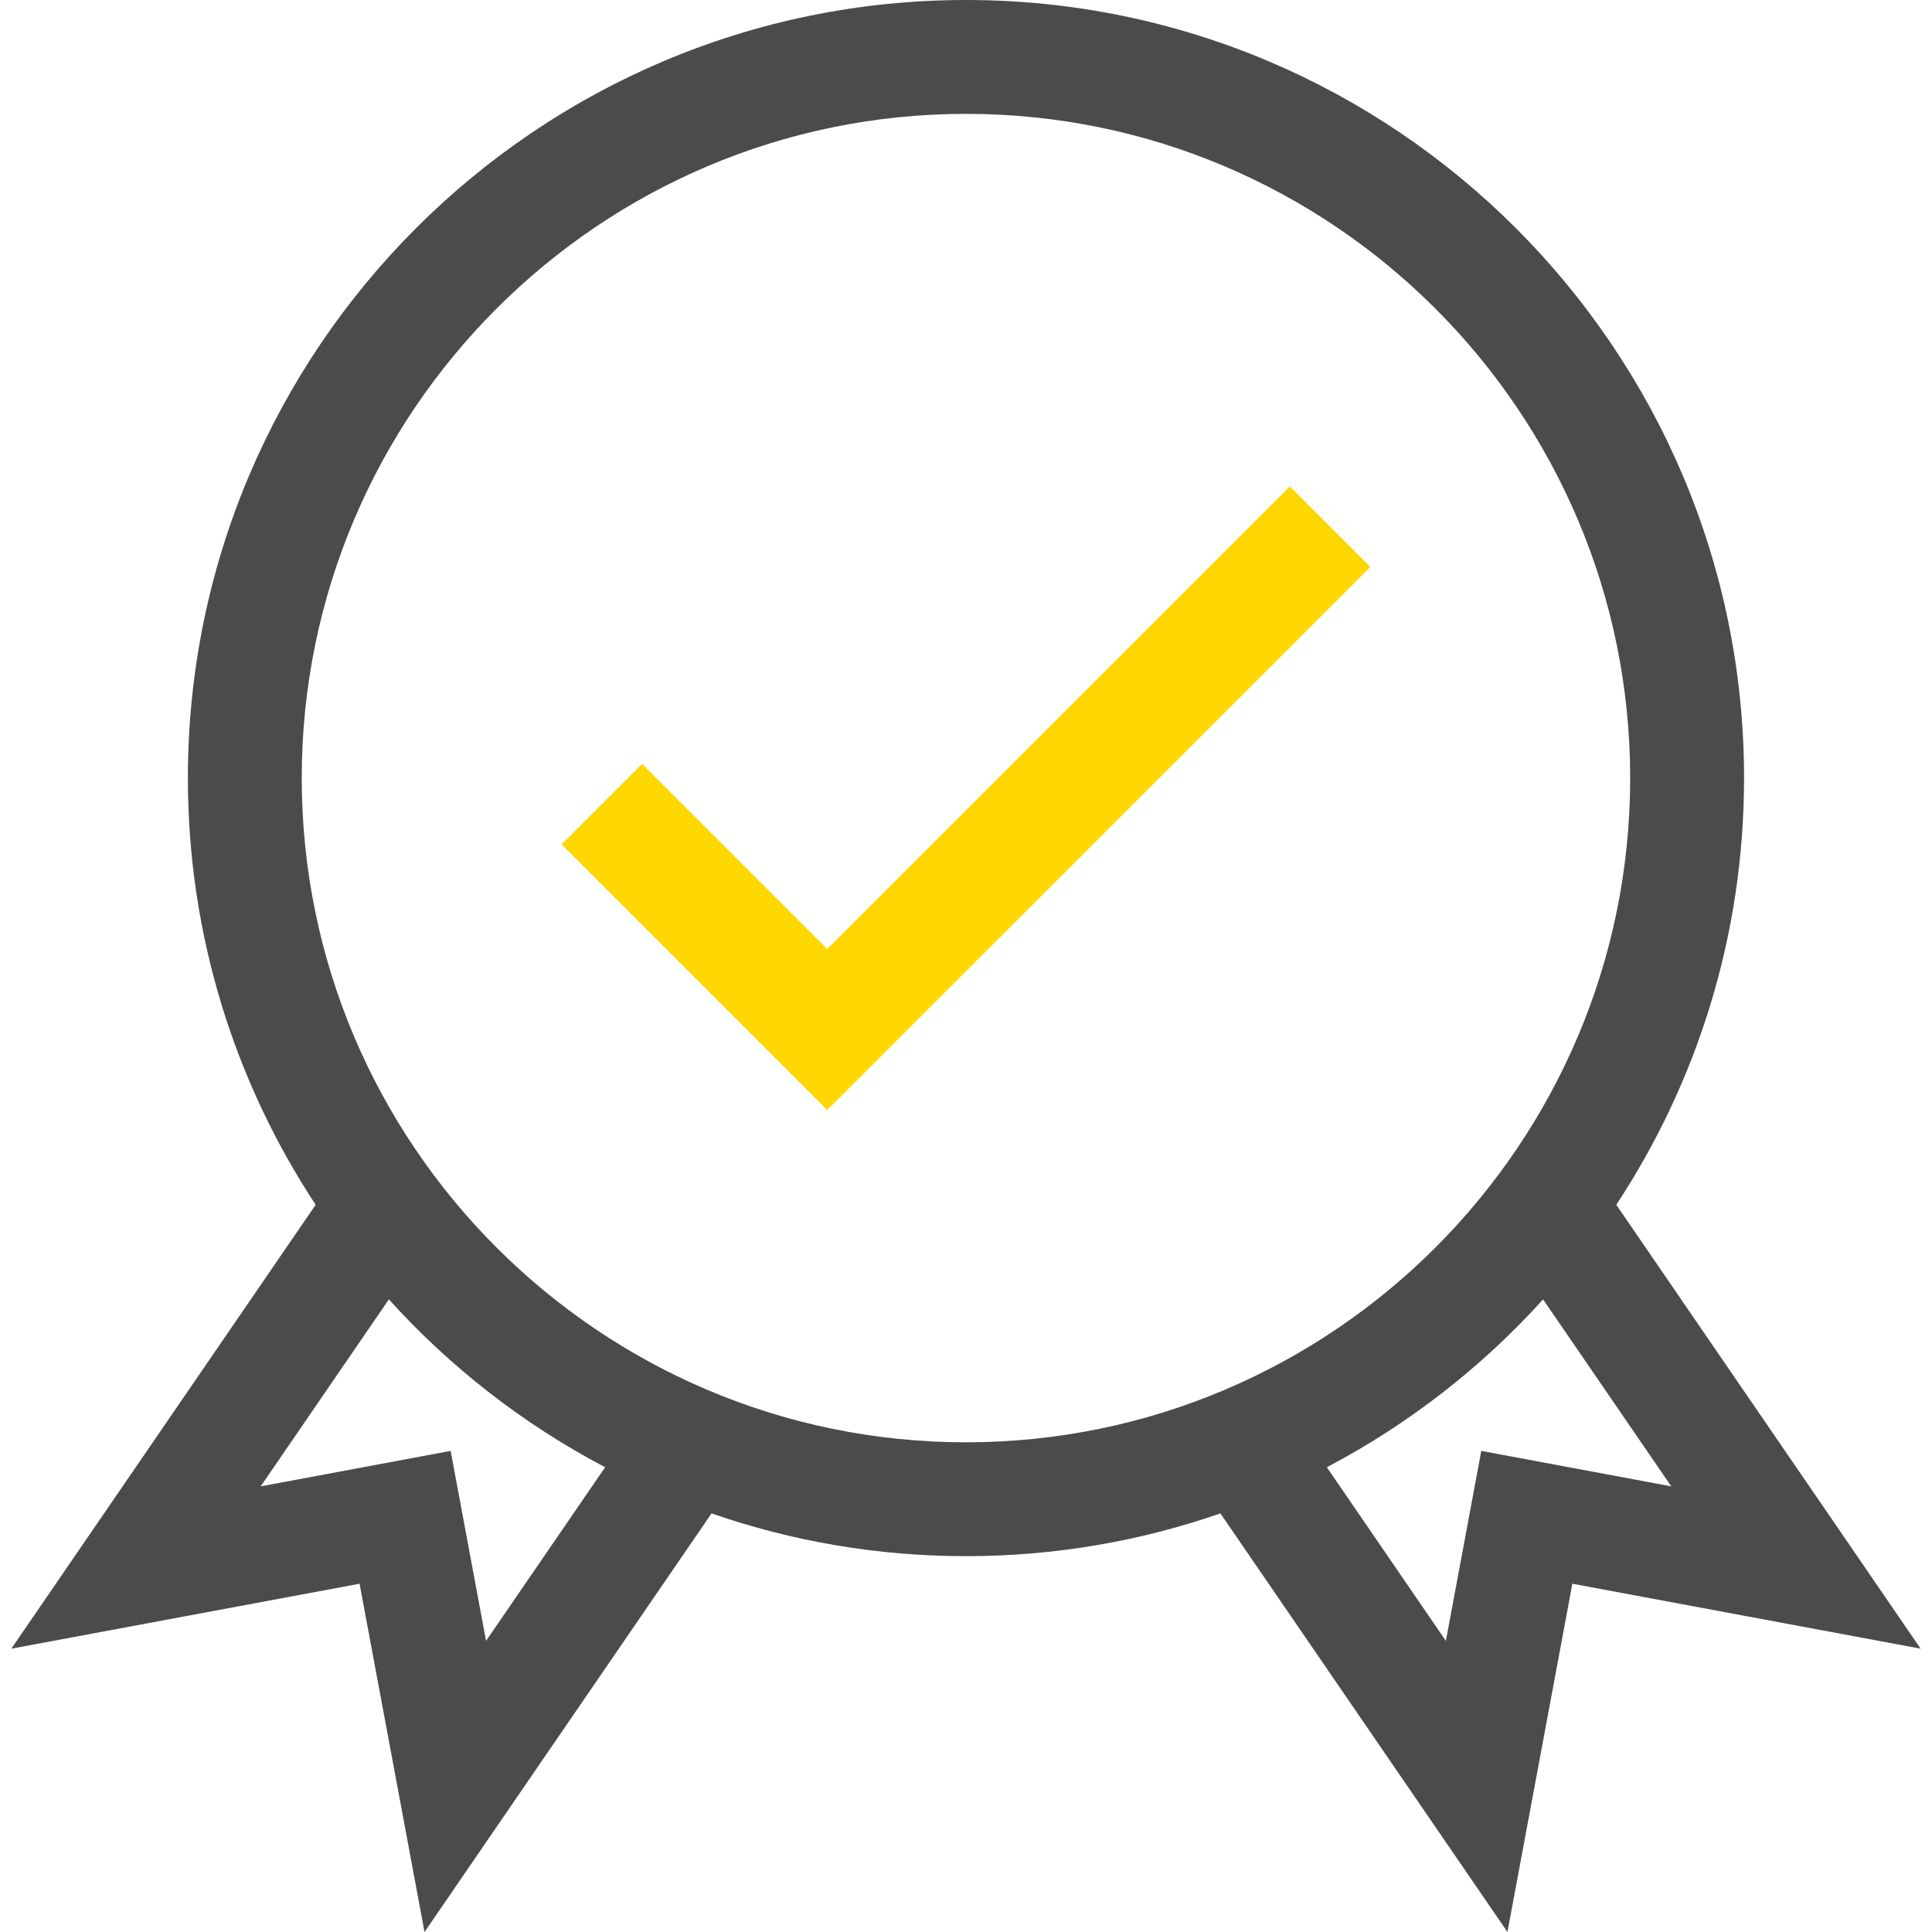 <svg width="60" height="60" viewBox="0 0 60 60" fill="none" xmlns="http://www.w3.org/2000/svg">
<g clip-path="url(#clip0)">
<path d="M50.195 37.416C52.702 33.609 54.163 29.054 54.163 24.164C54.163 10.84 43.323 0 29.999 0C16.675 0 5.835 10.84 5.835 24.164C5.835 29.054 7.297 33.609 9.803 37.416L0.352 51.201L11.167 49.184L13.184 60L22.098 47C24.575 47.86 27.233 48.328 29.999 48.328C32.765 48.328 35.424 47.86 37.901 47L46.815 60L48.831 49.184L59.647 51.201L50.195 37.416ZM15.095 50.959L13.995 45.059L8.096 46.16L12.077 40.354C13.983 42.463 16.256 44.233 18.793 45.567L15.095 50.959ZM9.371 24.164C9.371 12.79 18.625 3.536 29.999 3.536C41.374 3.536 50.627 12.79 50.627 24.164C50.627 35.538 41.374 44.792 29.999 44.792C18.625 44.792 9.371 35.538 9.371 24.164ZM46.003 45.059L44.903 50.959L41.206 45.567C43.742 44.233 46.015 42.463 47.922 40.354L51.903 46.16L46.003 45.059Z" fill="#4B4B4B"/>
<path d="M25.691 29.471L19.942 23.722L17.441 26.222L25.691 34.472L42.557 17.607L40.056 15.106L25.691 29.471Z" fill="#FFD700"/>
</g>
<defs>
<clipPath id="clip0">
<rect width="60" height="60" fill="white"/>
</clipPath>
</defs>
</svg>
